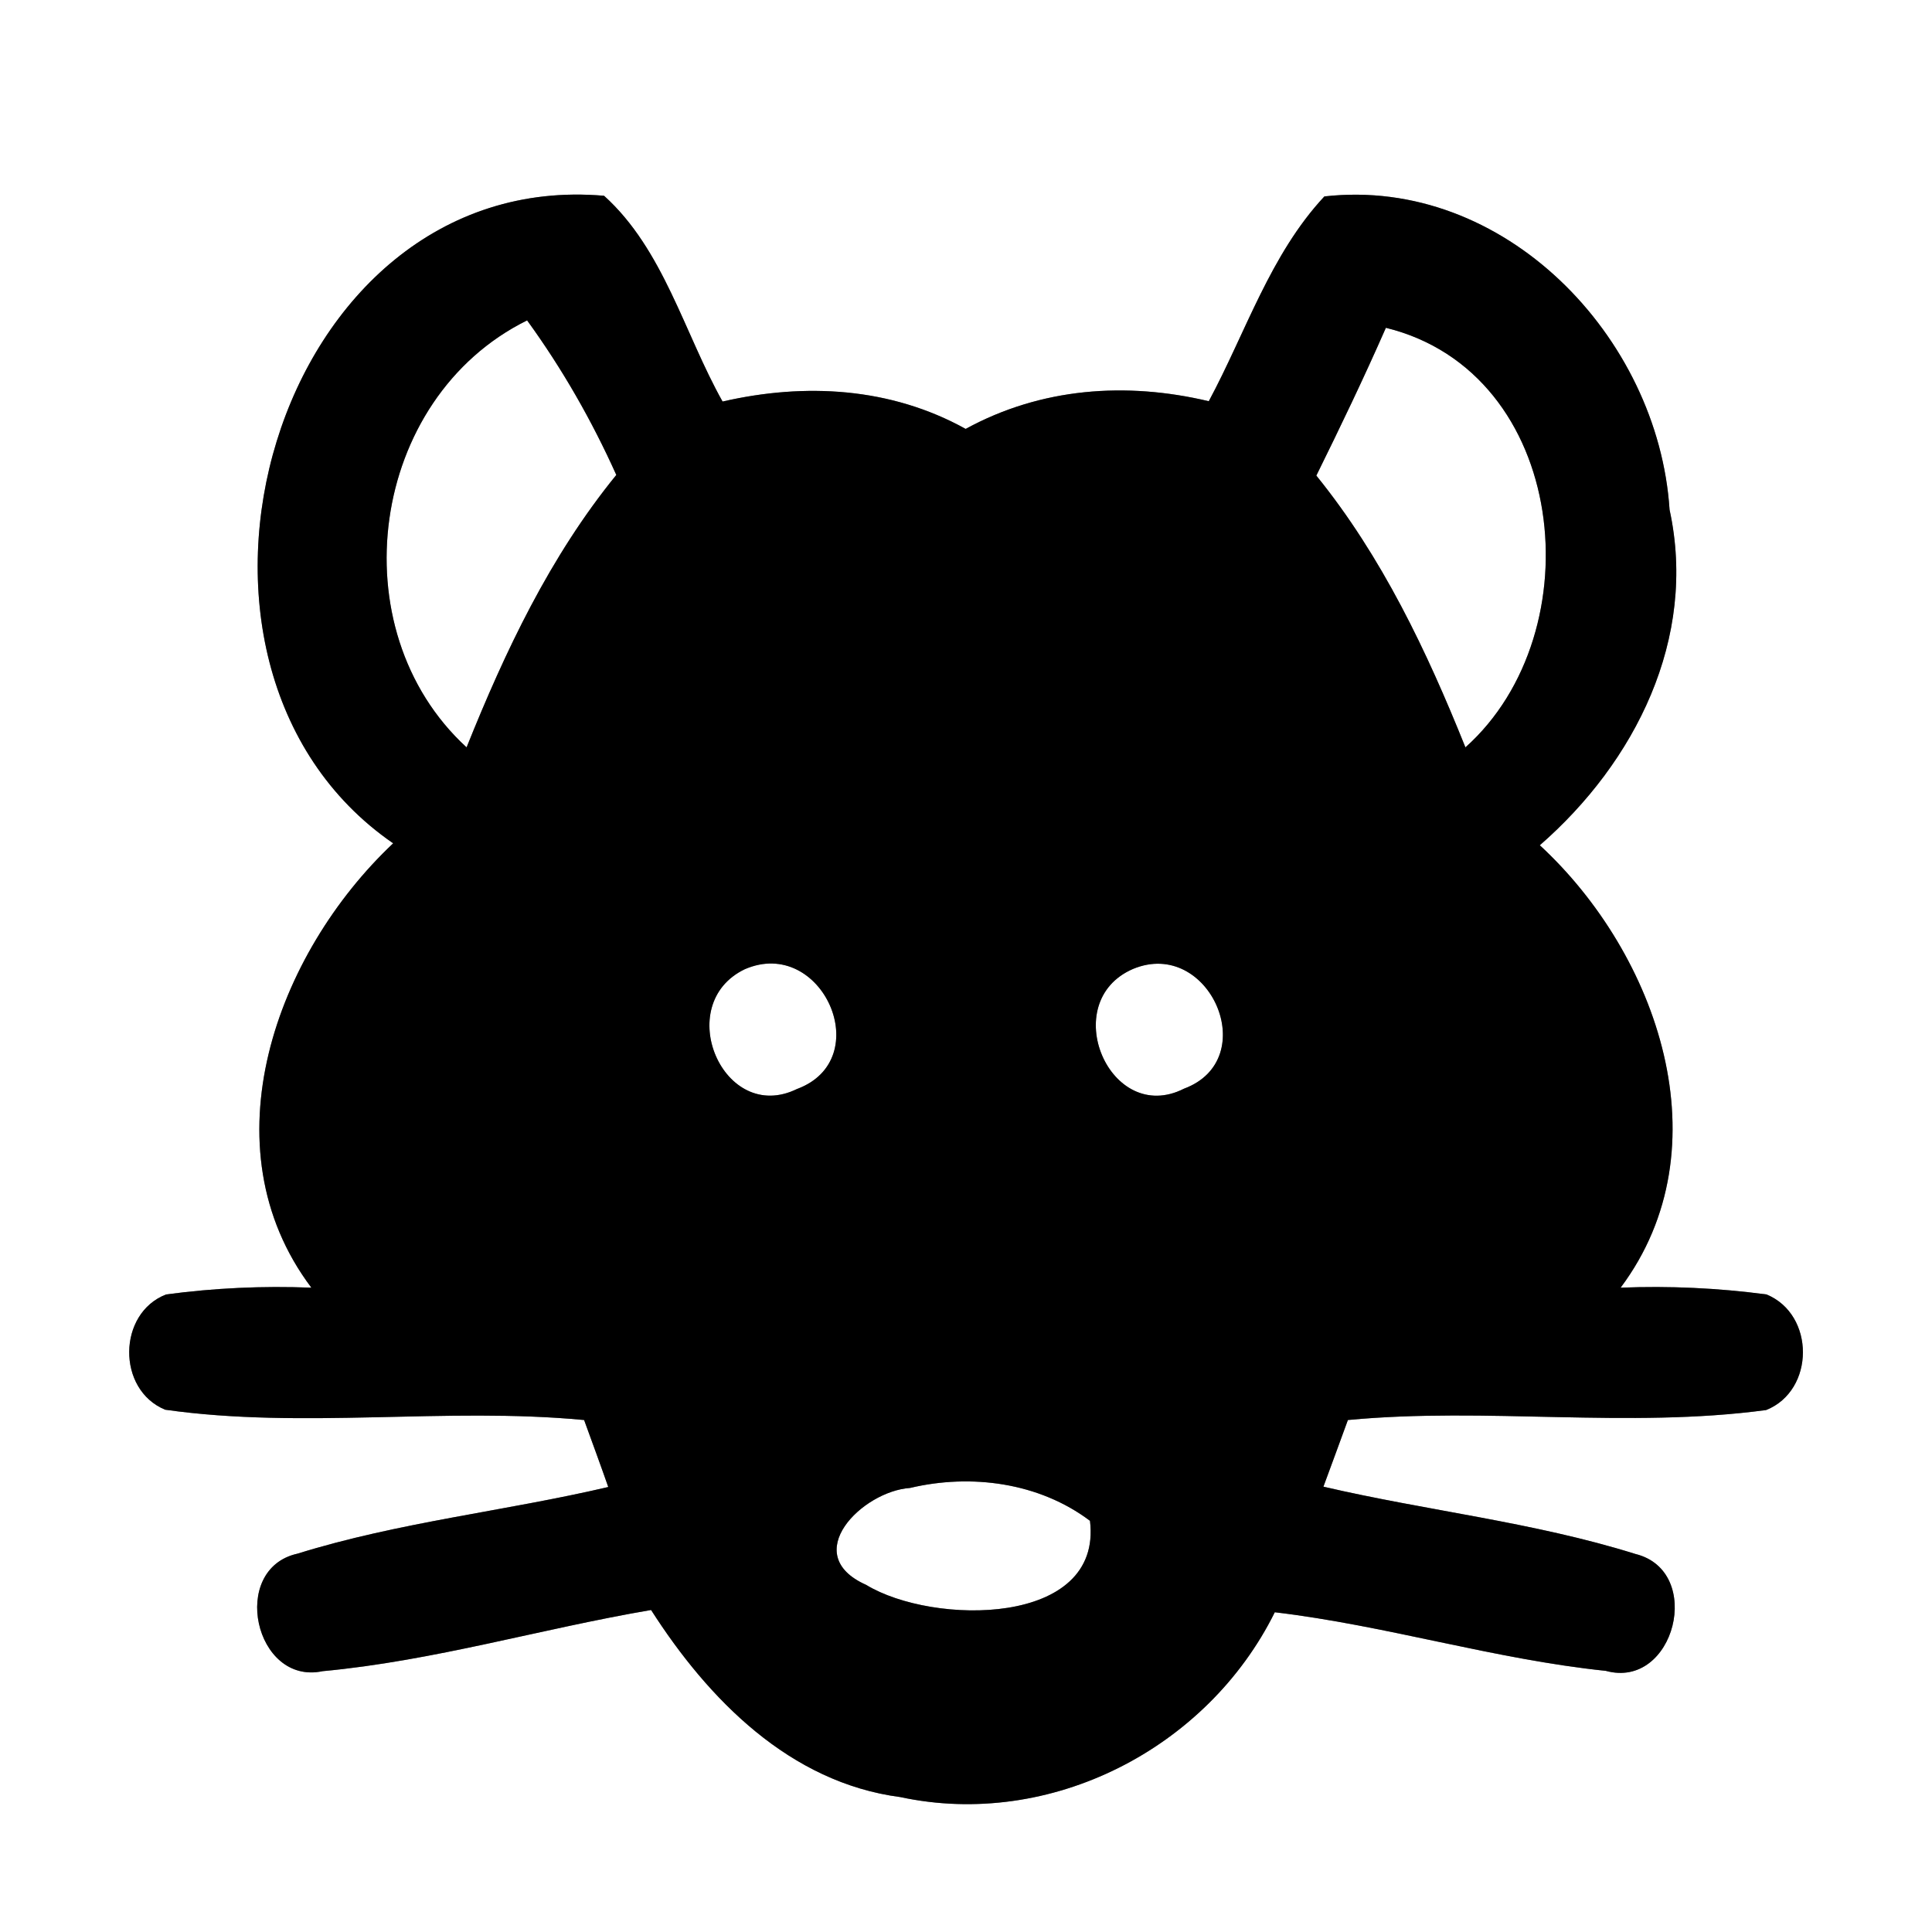 <?xml version="1.0" encoding="UTF-8" ?>
<!DOCTYPE svg PUBLIC "-//W3C//DTD SVG 1.1//EN" "http://www.w3.org/Graphics/SVG/1.1/DTD/svg11.dtd">
<svg width="60pt" height="60pt" viewBox="0 0 60 60" version="1.1" xmlns="http://www.w3.org/2000/svg">
<rect x="0" y="0" width="60" height="60" fill="#808080" stroke="none"/>
<g id="#ffffffff">
<path fill="#ffffff" opacity="1.00" d=" M 0.00 0.00 L 60.00 0.00 L 60.00 60.00 L 0.00 60.00 L 0.00 0.00 M 12.21 26.19 C 8.58 29.61 6.37 35.61 9.67 39.99 C 8.16 39.93 6.65 40.00 5.16 40.20 C 3.65 40.78 3.62 43.16 5.13 43.78 C 9.44 44.39 13.81 43.69 18.14 44.10 C 18.33 44.62 18.71 45.66 18.89 46.18 C 15.69 46.93 12.39 47.27 9.24 48.25 C 7.11 48.72 7.91 52.35 10.02 51.90 C 13.47 51.58 16.81 50.58 20.22 50.00 C 22.00 52.78 24.53 55.36 27.96 55.81 C 32.62 56.81 37.49 54.31 39.59 50.07 C 43.05 50.48 46.40 51.53 49.87 51.89 C 52.01 52.48 52.94 48.79 50.79 48.26 C 47.63 47.27 44.32 46.92 41.10 46.17 C 41.29 45.66 41.67 44.62 41.86 44.10 C 46.18 43.69 50.54 44.37 54.85 43.79 C 56.37 43.18 56.37 40.82 54.86 40.20 C 53.36 40.00 51.84 39.93 50.33 39.99 C 53.59 35.63 51.48 29.63 47.82 26.25 C 50.78 23.67 52.72 19.83 51.85 15.83 C 51.50 10.45 46.71 5.47 41.13 6.10 C 39.45 7.90 38.69 10.32 37.54 12.46 C 34.97 11.85 32.33 12.04 29.99 13.32 C 27.66 12.03 25.01 11.88 22.44 12.47 C 21.25 10.35 20.61 7.75 18.76 6.08 C 8.49 5.19 4.10 20.60 12.21 26.19 Z" />
<path fill="#ffffff" opacity="1.00" d=" M 14.49 23.21 C 10.49 19.54 11.47 12.37 16.37 9.95 C 17.46 11.45 18.38 13.06 19.14 14.75 C 17.08 17.28 15.69 20.22 14.49 23.21 Z" />
<path fill="#ffffff" opacity="1.00" d=" M 40.88 14.77 C 41.63 13.25 42.36 11.73 43.04 10.18 C 48.70 11.57 49.52 19.63 45.51 23.21 C 44.31 20.22 42.92 17.29 40.88 14.77 Z" />
<path fill="#ffffff" opacity="1.00" d=" M 23.13 30.10 C 25.53 29.06 27.24 32.90 24.75 33.82 C 22.46 34.94 20.86 31.19 23.13 30.10 Z" />
<path fill="#ffffff" opacity="1.00" d=" M 35.19 30.09 C 37.56 29.11 39.22 32.90 36.77 33.81 C 34.46 34.98 32.82 31.11 35.19 30.09 Z" />
<path fill="#ffffff" opacity="1.00" d=" M 28.26 46.21 C 30.16 45.76 32.27 46.04 33.85 47.23 C 34.25 50.52 28.97 50.48 26.90 49.22 C 24.79 48.28 26.78 46.31 28.26 46.21 Z" />
</g>
<g id="#000000ff">
<path fill="#000000" opacity="1.00" d=" M 12.21 26.19 C 4.10 20.60 8.49 5.19 18.76 6.08 C 20.61 7.75 21.25 10.35 22.44 12.47 C 25.01 11.88 27.66 12.03 29.99 13.32 C 32.33 12.04 34.97 11.85 37.54 12.46 C 38.69 10.32 39.45 7.90 41.13 6.10 C 46.71 5.47 51.50 10.45 51.85 15.83 C 52.72 19.83 50.78 23.67 47.82 26.25 C 51.48 29.63 53.59 35.63 50.33 39.99 C 51.84 39.93 53.36 40.00 54.86 40.20 C 56.37 40.82 56.37 43.18 54.85 43.79 C 50.54 44.37 46.18 43.69 41.86 44.10 C 41.67 44.62 41.29 45.66 41.10 46.17 C 44.32 46.92 47.63 47.27 50.79 48.26 C 52.94 48.79 52.01 52.48 49.87 51.89 C 46.40 51.53 43.05 50.48 39.59 50.07 C 37.49 54.31 32.62 56.81 27.96 55.81 C 24.53 55.36 22.00 52.78 20.22 50.00 C 16.81 50.58 13.47 51.58 10.02 51.90 C 7.91 52.35 7.11 48.72 9.24 48.25 C 12.39 47.27 15.69 46.93 18.89 46.18 C 18.71 45.66 18.33 44.62 18.14 44.10 C 13.81 43.69 9.44 44.39 5.13 43.78 C 3.62 43.16 3.65 40.78 5.16 40.20 C 6.65 40.00 8.16 39.93 9.67 39.99 C 6.37 35.61 8.58 29.61 12.21 26.19 M 14.49 23.21 C 15.69 20.22 17.08 17.28 19.14 14.75 C 18.38 13.06 17.46 11.45 16.37 9.95 C 11.47 12.37 10.49 19.54 14.49 23.21 M 40.88 14.77 C 42.92 17.29 44.31 20.22 45.51 23.21 C 49.52 19.63 48.70 11.57 43.04 10.18 C 42.36 11.73 41.63 13.25 40.88 14.77 M 23.13 30.10 C 20.86 31.19 22.46 34.94 24.75 33.82 C 27.24 32.90 25.53 29.06 23.13 30.10 M 35.19 30.09 C 32.82 31.11 34.46 34.98 36.77 33.81 C 39.22 32.90 37.56 29.11 35.19 30.09 M 28.26 46.21 C 26.78 46.31 24.79 48.28 26.90 49.22 C 28.97 50.48 34.25 50.52 33.85 47.23 C 32.27 46.04 30.16 45.76 28.26 46.21 Z" />
</g>
</svg>
